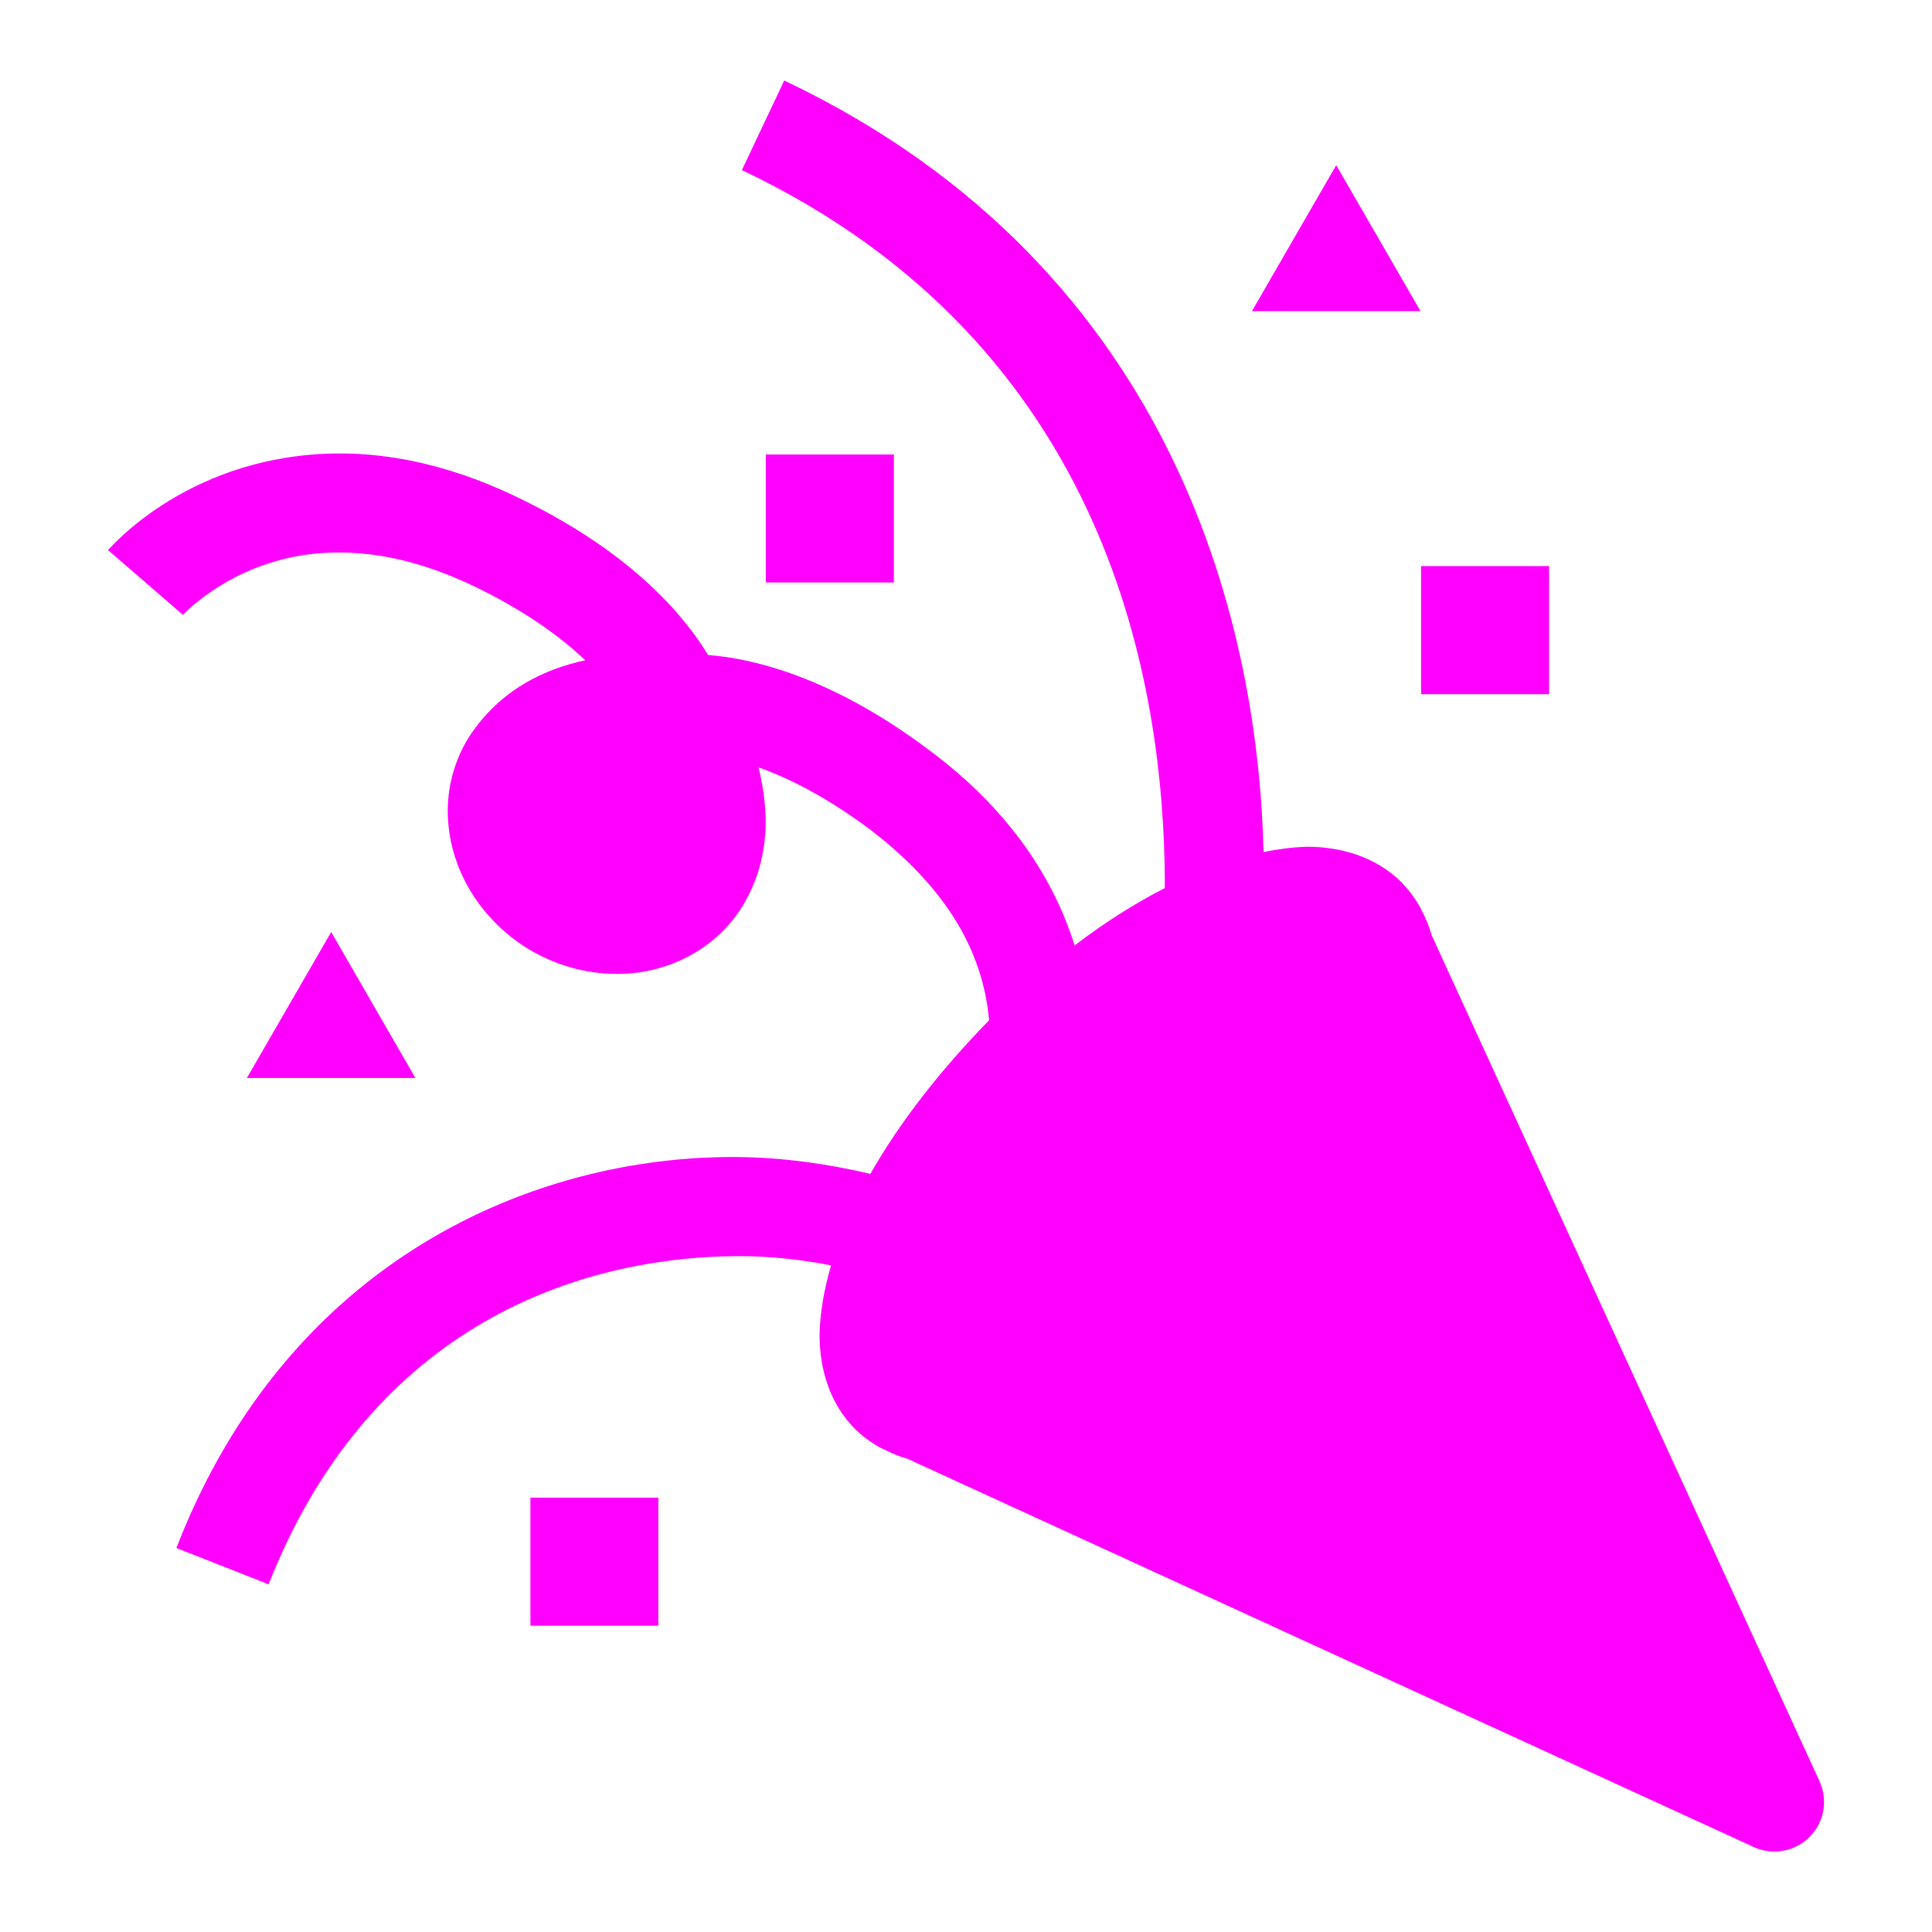 <svg viewBox="0 0 24 24" xmlns="http://www.w3.org/2000/svg">
  <path d="M6.552, 11.782c-0.616, -0.386 -0.988, -1.029 -0.99, -1.707c-0, -0.314 0.086, -0.634 0.26, -0.914c0.39, -0.601 0.95, -0.851 1.448, -0.959c-0.28, -0.266 -0.688, -0.575 -1.299, -0.879c-0.695, -0.347 -1.275, -0.46 -1.76, -0.46c-0.956, -0.002 -1.588, 0.46 -1.838, 0.679c-0.079, 0.071 -0.099, 0.095 -0.099, 0.097l-0.932, -0.806c0.054, -0.057 1.039, -1.193 2.869, -1.2c0.681, -0.003 1.464, 0.165 2.309, 0.59c1.35, 0.666 1.988, 1.437 2.276, 1.914c0.555, 0.041 1.54, 0.274 2.74, 1.177c1.032, 0.763 1.566, 1.638 1.813, 2.431c0.374, -0.286 0.748, -0.522 1.12, -0.713c-0, -0.03 0.001, -0.056 0.001, -0.086c-0.013, -2.402 -0.667, -6.656 -5.254, -8.833l0.526, -1.113c4.958, 2.356 5.892, 6.932 5.954, 9.584c0.183, -0.036 0.363, -0.061 0.539, -0.065c0.417, -0.002 0.858, 0.122 1.181, 0.447l0.003, 0.003l0.001, -0c0.004, 0.005 0.007, 0.012 0.012, 0.017c0.085, 0.088 0.153, 0.185 0.212, 0.288c0.008, 0.015 0.015, 0.032 0.023, 0.049c0.048, 0.093 0.087, 0.188 0.115, 0.287c0.002, 0.005 0.004, 0.009 0.005, 0.013l4.816, 10.505c0.107, 0.234 0.058, 0.508 -0.125, 0.693c-0.118, 0.117 -0.276, 0.179 -0.436, 0.179c-0.087, -0 -0.174, -0.018 -0.255, -0.055l-10.5, -4.817c-0.006, -0.002 -0.013, -0.007 -0.021, -0.009c-0.09, -0.025 -0.176, -0.06 -0.261, -0.103c-0.025, -0.013 -0.052, -0.022 -0.077, -0.036c-0.106, -0.061 -0.209, -0.132 -0.301, -0.224c-0.328, -0.323 -0.448, -0.769 -0.446, -1.181c0.006, -0.277 0.058, -0.564 0.143, -0.856c-0.366, -0.072 -0.761, -0.117 -1.175, -0.115c-2.129, 0.017 -4.597, 0.988 -5.812, 4.077l-1.146, -0.451c1.394, -3.599 4.46, -4.874 6.958, -4.857c0.594, 0.005 1.144, 0.088 1.663, 0.209c0.362, -0.636 0.865, -1.283 1.475, -1.908c-0.061, -0.663 -0.355, -1.514 -1.487, -2.376c-0.55, -0.409 -1.013, -0.636 -1.377, -0.766c0.05, 0.204 0.085, 0.426 0.089, 0.666c-0, 0.333 -0.074, 0.711 -0.292, 1.065c-0.345, 0.548 -0.946, 0.835 -1.549, 0.835l-0.012, -0c-0.373, -0 -0.758, -0.103 -1.105, -0.316l-0.002, -0Zm11.711, 8.191c0.579, -0.15 1.162, -0.332 1.748, -0.546l0.781, 1.706l-2.529, -1.16Zm-10.085, 0.222l-1.589, 0l-0, -1.591l1.589, 0l-0, 1.591Zm7.342, -3.926c0.859, -0.26 1.727, -0.589 2.582, -1.003l0.732, 1.596c-1.586, 0.649 -3.198, 1.028 -4.676, 1.228l-0.728, -0.334c0.691, -0.332 1.4, -0.843 2.09, -1.487Zm-4.109, 0.306c-0.005, -0.126 0.026, -0.292 0.078, -0.475c0.246, 0.122 0.447, 0.254 0.572, 0.388l0.872, -0.869c-0.254, -0.248 -0.577, -0.447 -0.93, -0.624c0.201, -0.329 0.447, -0.672 0.742, -1.012l0.57, 0.234l-0, -0.002c0.016, -0.042 0.162, -0.431 0.202, -1.015c0.278, -0.253 0.561, -0.477 0.841, -0.666c-0.001, 0.002 -0.002, 0.011 -0.002, 0.011l1.212, 0.222c0.003, -0.02 0.063, -0.359 0.102, -0.914c0.205, -0.067 0.387, -0.104 0.53, -0.104l0.035, -0c0.198, 0.004 0.271, 0.049 0.308, 0.084c0.002, 0.002 0.005, 0.008 0.008, 0.011c0.008, 0.009 0.018, 0.028 0.025, 0.045c0.01, 0.02 0.019, 0.046 0.028, 0.078c0.012, 0.045 0.022, 0.095 0.023, 0.178c0.028, 0.598 -0.616, 1.928 -1.765, 3.057c-1.129, 1.151 -2.458, 1.792 -3.057, 1.765c-0.086, -0.001 -0.138, -0.013 -0.184, -0.025c-0.028, -0.007 -0.048, -0.016 -0.066, -0.023c-0.021, -0.012 -0.048, -0.024 -0.058, -0.034l-0.001, 0.001c-0.037, -0.039 -0.081, -0.105 -0.085, -0.311Zm-7.297, -4.997l-1.047, 1.813l2.093, 0l-1.046, -1.813Zm4.061, -0.963c-0.095, 0.151 -0.276, 0.251 -0.516, 0.253c-0.147, -0 -0.309, -0.041 -0.461, -0.134c-0.275, -0.169 -0.407, -0.443 -0.405, -0.659c0.002, -0.099 0.026, -0.185 0.076, -0.269c0.161, -0.323 0.762, -0.462 1.183, -0.456c0.014, 0.029 0.028, 0.061 0.044, 0.096c0.099, 0.22 0.187, 0.51 0.185, 0.752c-0, 0.163 -0.032, 0.296 -0.106, 0.417Zm11.068, -1.992l-1.59, 0l0, -1.591l1.59, 0l0, 1.591Zm-8.139, -1.387l-1.59, 0l0, -1.59l1.59, 0l0, 1.59Zm5.495, -5.184l-1.047, 1.813l2.094, -0l-1.047, -1.813Z" style="fill: rgb(255, 0, 255);"/>
</svg>
